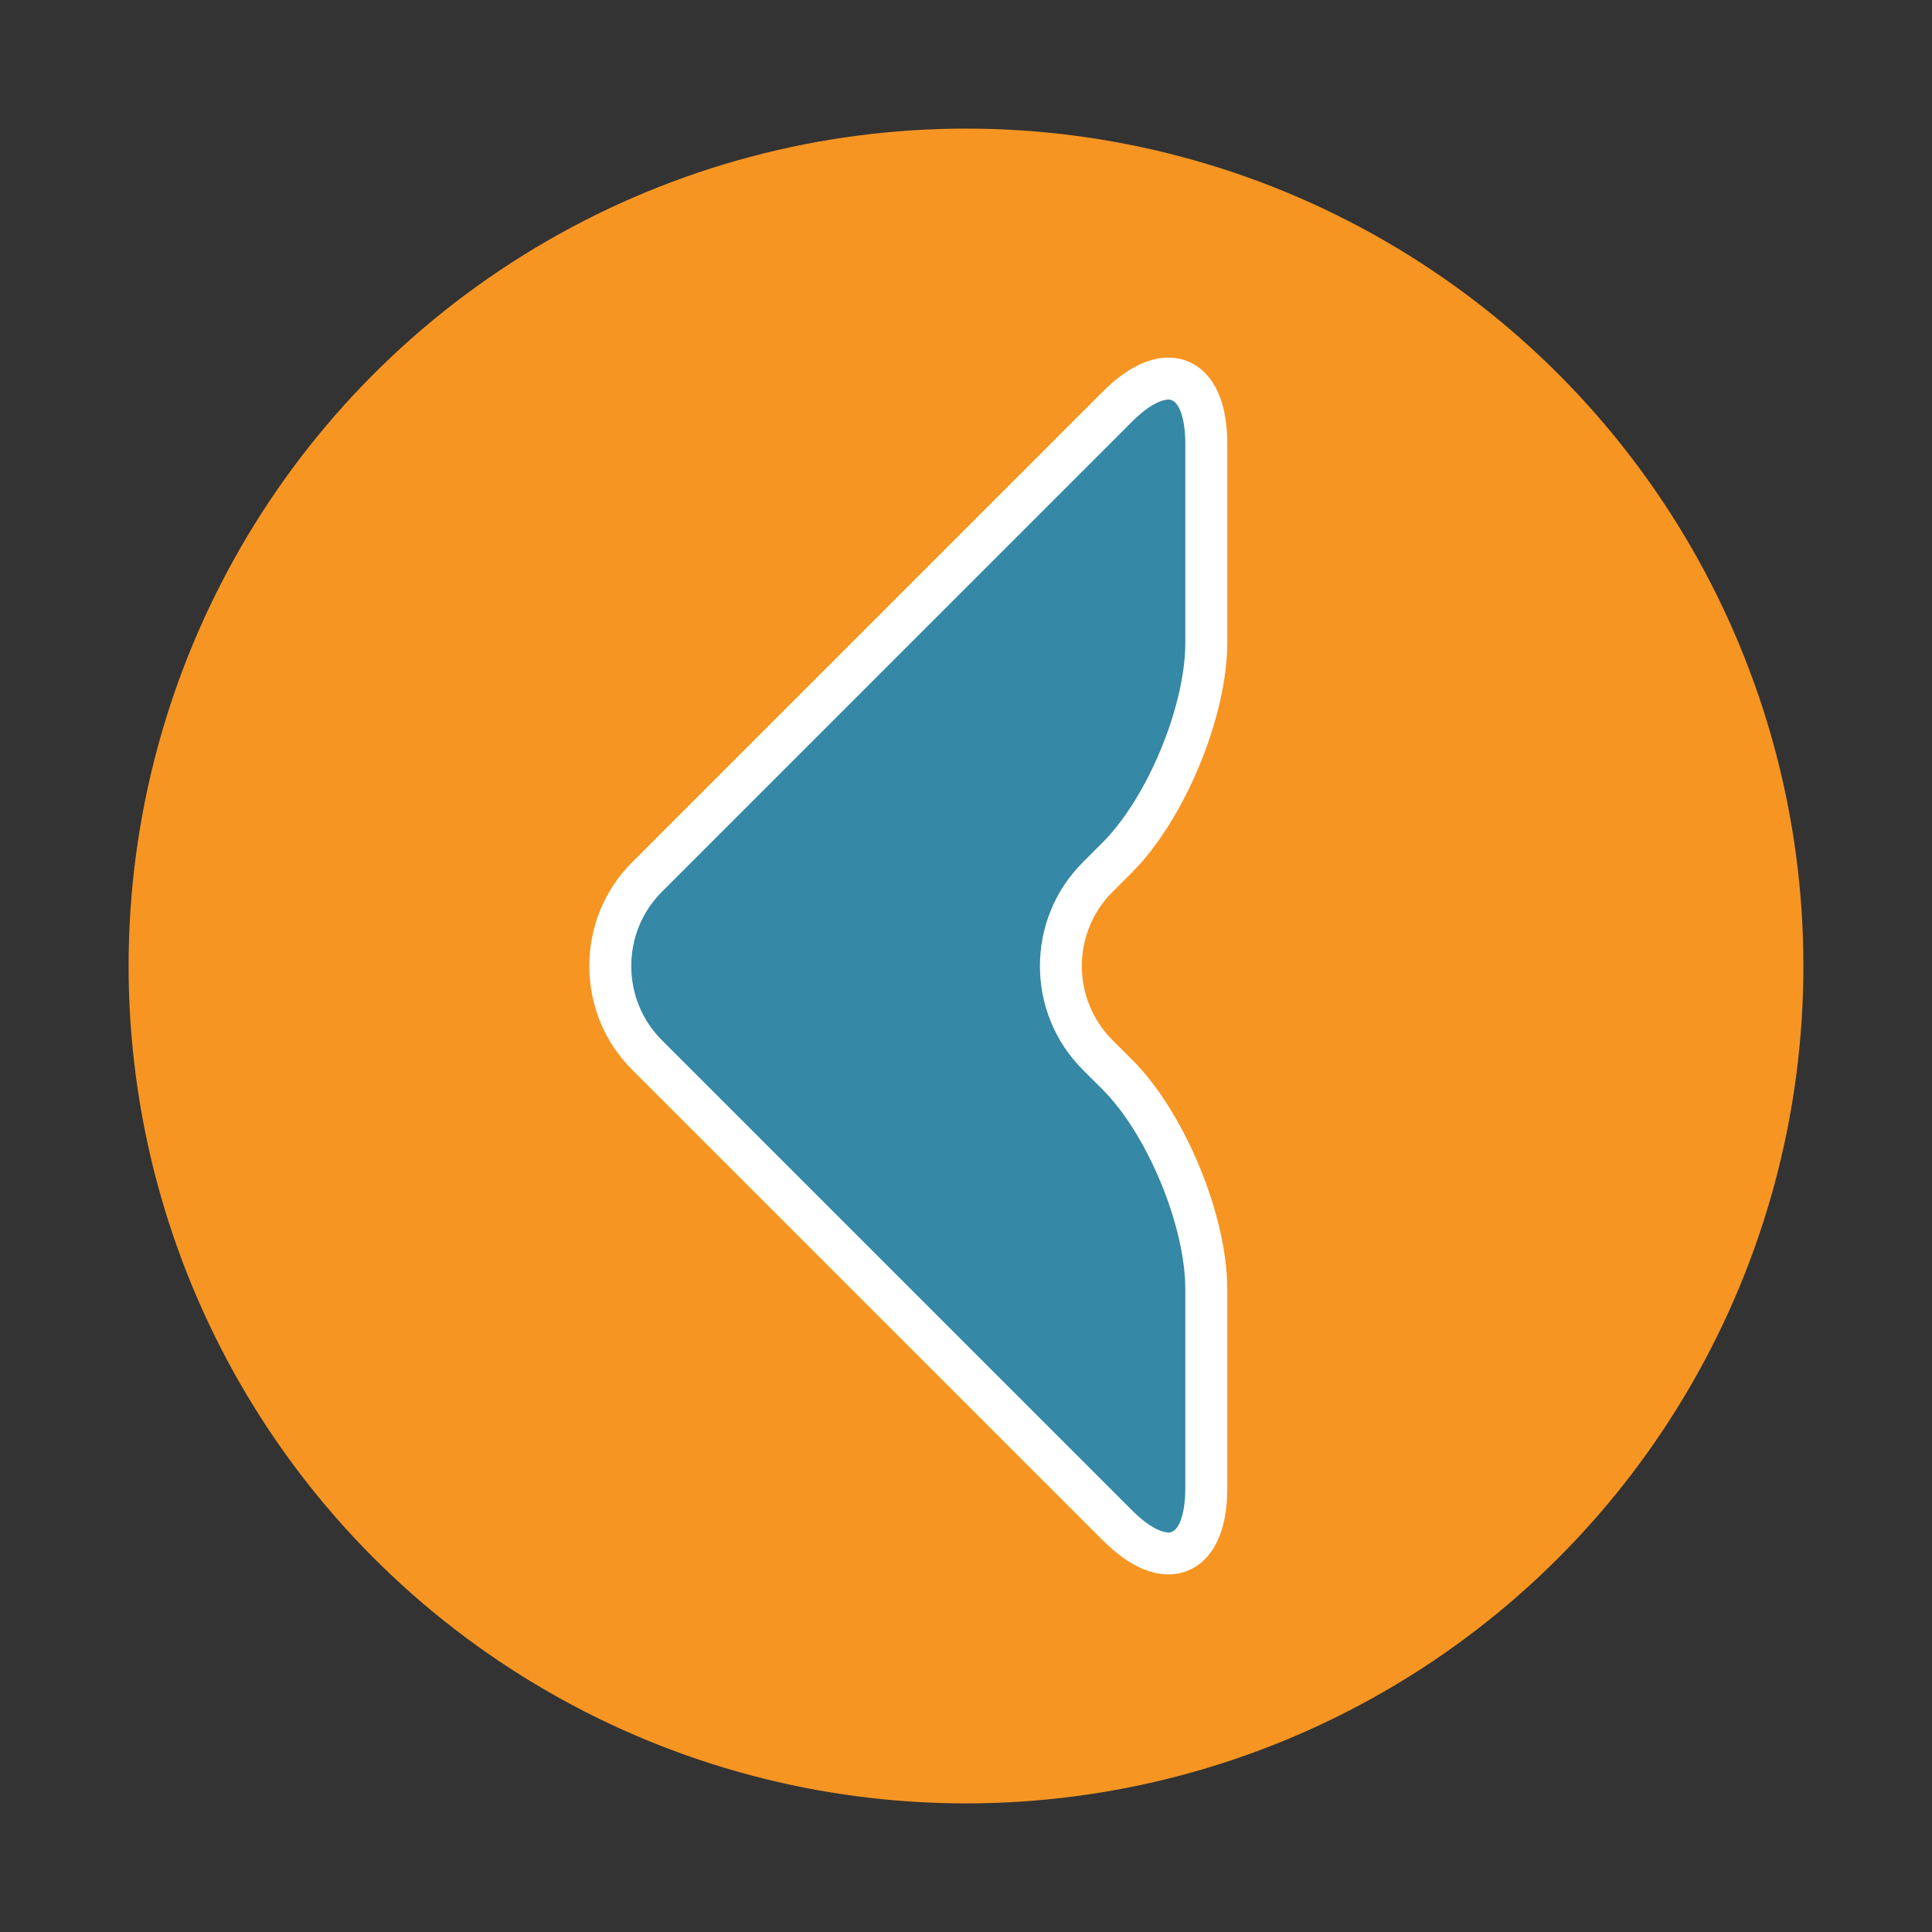 <?xml version="1.0" encoding="utf-8"?>
<!-- Generator: Adobe Illustrator 15.0.0, SVG Export Plug-In  -->
<!DOCTYPE svg PUBLIC "-//W3C//DTD SVG 1.1//EN" "http://www.w3.org/Graphics/SVG/1.1/DTD/svg11.dtd">
<svg version="1.1"
	 xmlns="http://www.w3.org/2000/svg" xmlns:xlink="http://www.w3.org/1999/xlink" xmlns:a="http://ns.adobe.com/AdobeSVGViewerExtensions/3.0/"
	 x="0px" y="0px" width="48px" height="48px" viewBox="-3.195 -3.196 48 48" enable-background="new -3.195 -3.196 48 48"
	 xml:space="preserve">
<rect x="-3.195" y="-3.196" width="48" height="48" fill="#333333" stroke="none"/>
<defs>
</defs>
<circle fill="#F79523" cx="20.805" cy="20.804" r="20.805"/>
<path fill="#3588A6" d="M26.775,12.771c0,1.719-0.996,4.12-2.21,5.334l-0.489,0.488c-1.215,1.215-1.215,3.205,0,4.419l0.489,0.488
	c1.214,1.217,2.21,3.617,2.21,5.336v4.947c0,1.719-0.996,2.131-2.21,0.914L12.879,23.013c-1.216-1.214-1.216-3.204,0-4.419
	L24.565,6.909c1.214-1.215,2.21-0.803,2.21,0.916V12.771z"/>
<path fill="#FFFFFF" d="M25.836,35.919c-0.522,0-1.074-0.287-1.639-0.852L12.511,23.382c-0.687-0.686-1.064-1.602-1.064-2.578
	s0.378-1.892,1.064-2.578L24.197,6.54c0.564-0.564,1.116-0.851,1.638-0.851c0.706,0,1.461,0.561,1.461,2.135v4.947
	c0,1.842-1.061,4.4-2.362,5.703l-0.489,0.489c-1.016,1.015-1.016,2.667,0,3.683l0.489,0.488c1.302,1.303,2.362,3.861,2.362,5.703
	v4.947C27.296,35.359,26.541,35.919,25.836,35.919z M25.835,6.731c-0.083,0-0.396,0.04-0.901,0.546L13.248,18.962
	c-0.489,0.49-0.759,1.144-0.759,1.842s0.27,1.352,0.759,1.842l11.686,11.686c0.506,0.506,0.818,0.547,0.902,0.547
	c0.289,0,0.418-0.549,0.418-1.094v-4.947c0-1.576-0.942-3.852-2.057-4.967l-0.489-0.488c-1.422-1.422-1.422-3.734,0-5.156
	l0.489-0.489c1.114-1.115,2.057-3.389,2.057-4.966V7.824C26.254,7.28,26.125,6.731,25.835,6.731z"/>
</svg>
